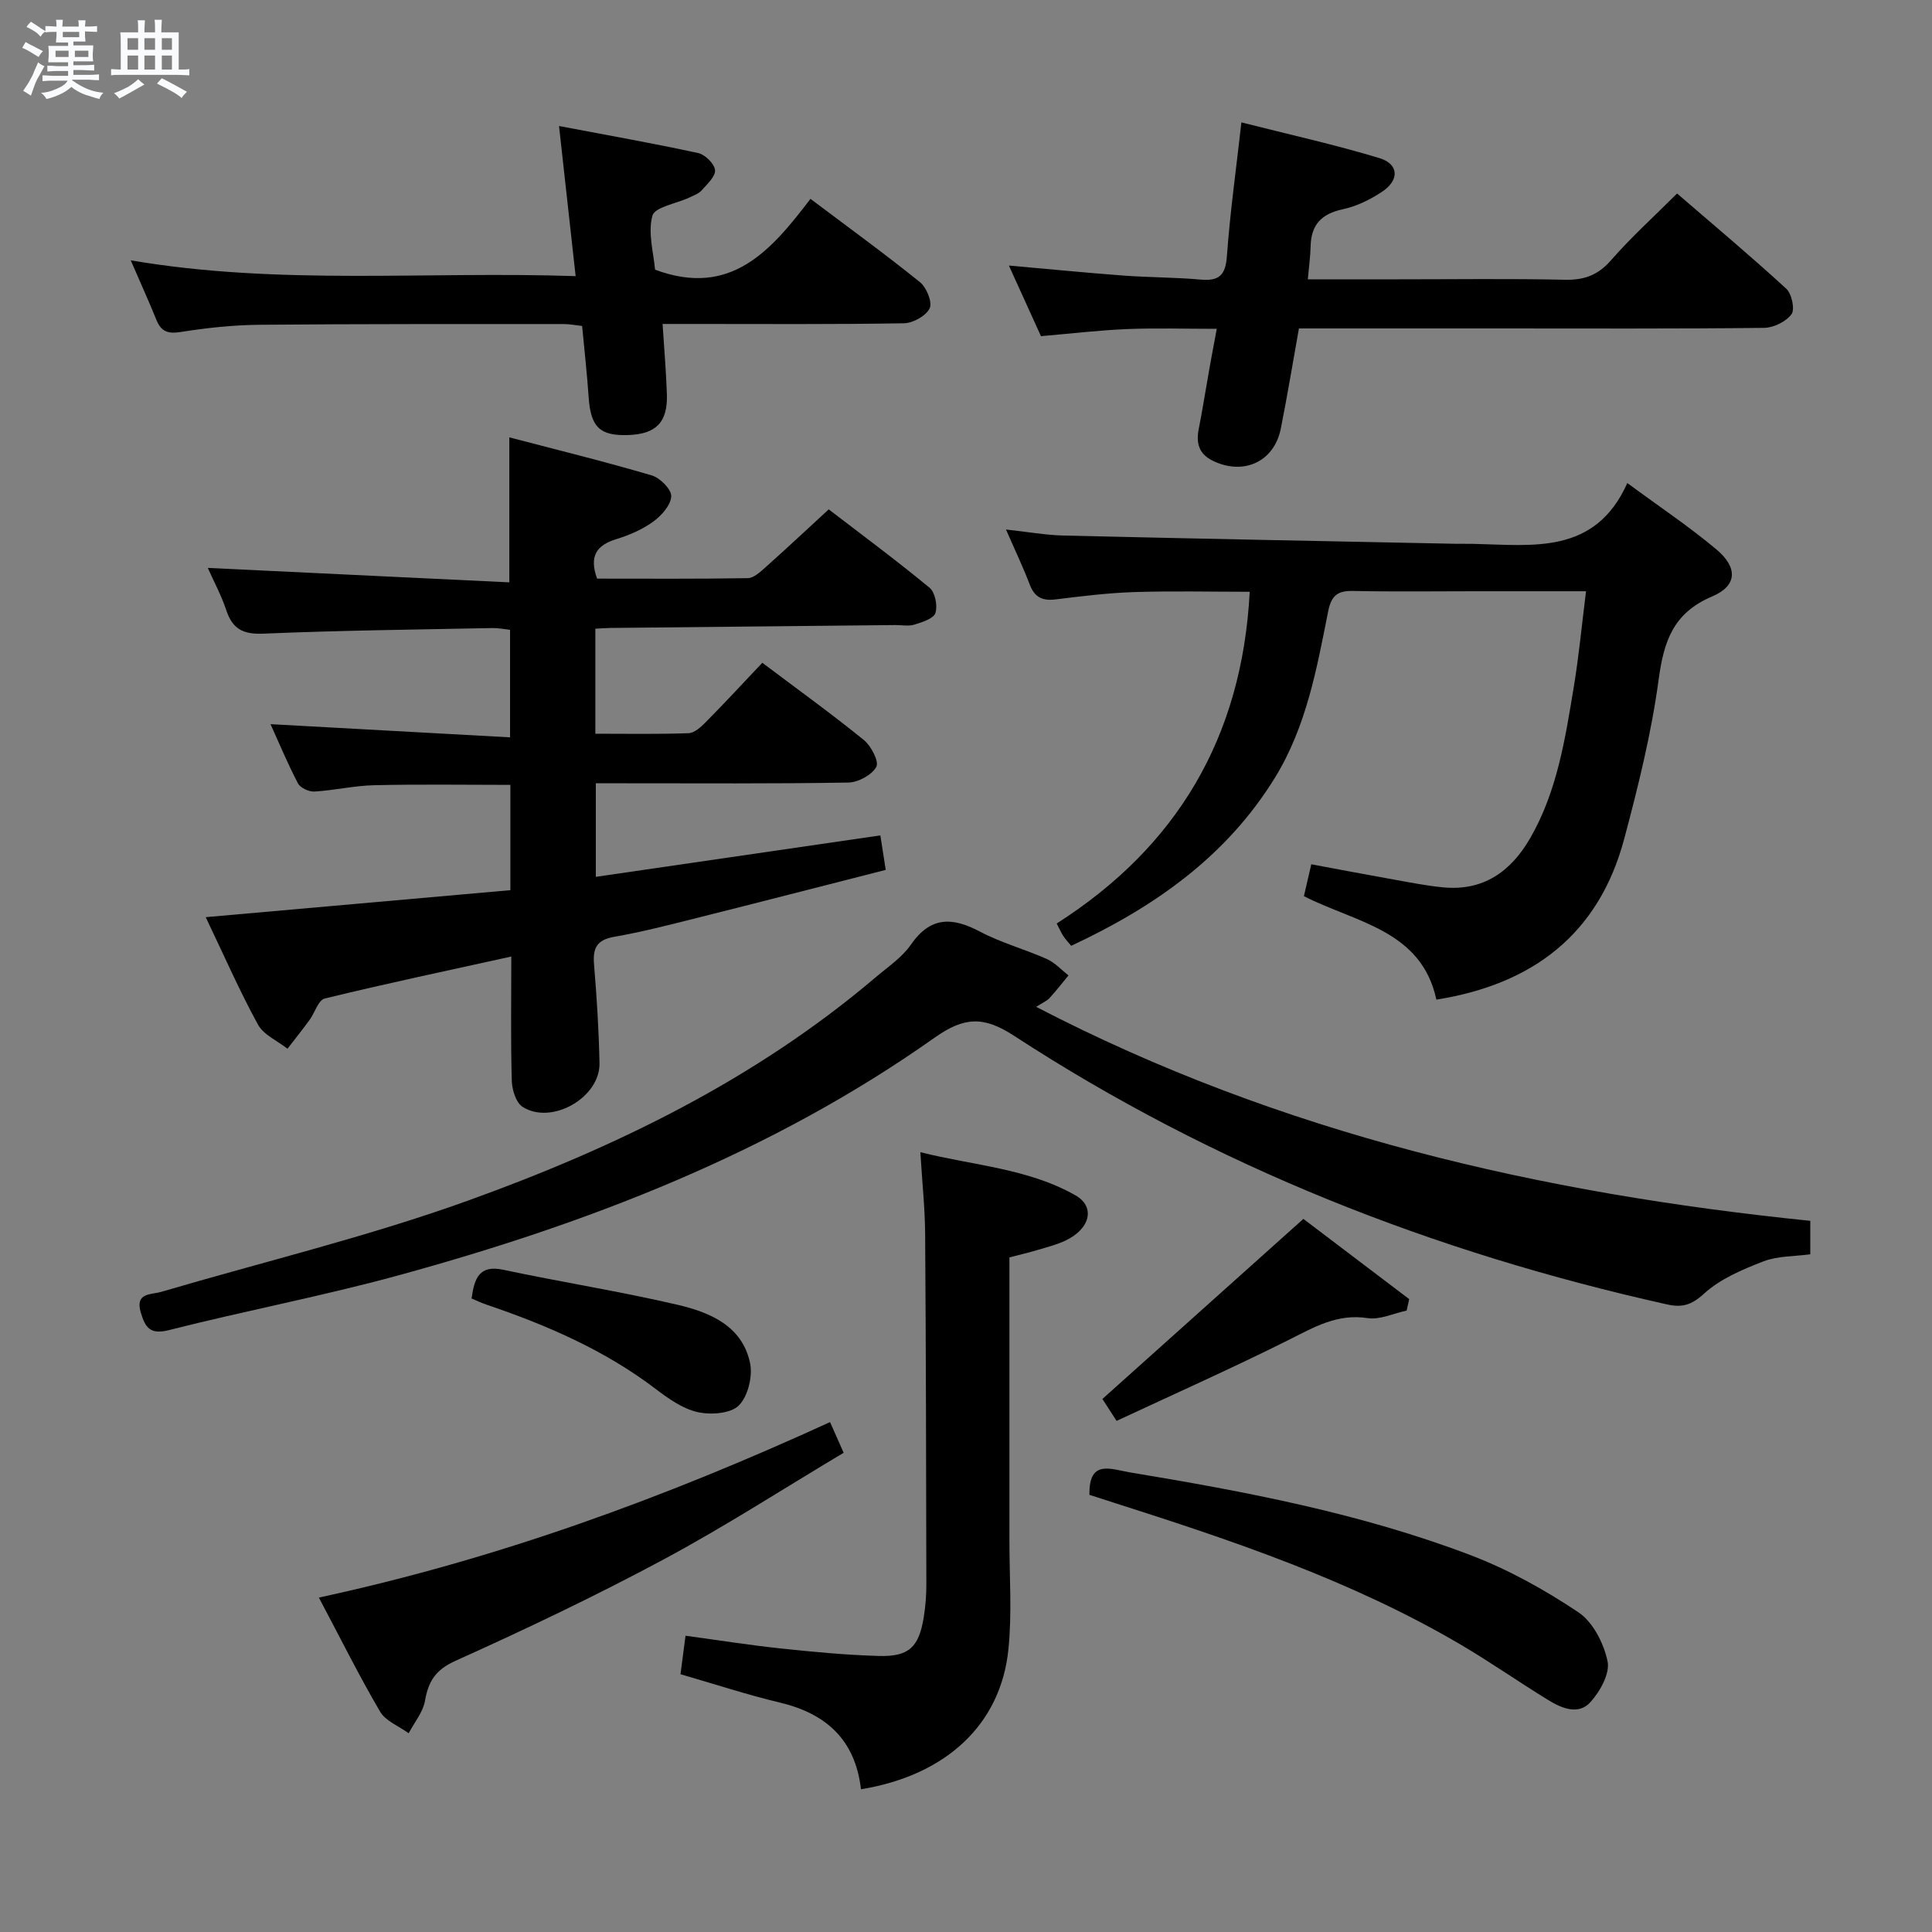 <svg enable-background="new 0 0 400 400" viewBox="0 0 400 400" xmlns="http://www.w3.org/2000/svg"><rect x="0" y="0" width="400" height="400" fill="#808080" stroke="none"/><path d="m6.8 9.5c.6.3 1.3.7 2.1 1.1-.4.4-.7.8-.9 1.2-.7-.4-1.3-.8-1.8-1.1s-1.1-.6-1.6-.8c.2-.4.5-.8.7-1.2.4.2.8.5 1.5.8zm.9 6.9c-.3.6-.5 1.1-.7 1.7s-.4 1.1-.6 1.7c-.6-.4-1.1-.7-1.6-1 .7-1 1.2-1.8 1.5-2.4.3-.5.6-1.1.8-1.7.3-.6.5-1.2.8-1.8.3.3.8.6 1.3.8-.7 1.3-1.2 2.2-1.5 2.7zm.1-11c.4.3 1 .7 1.7 1.1-.5.2-.8.6-1.1 1.1-.5-.6-1-1-1.4-1.2s-.9-.6-1.5-.8c.2-.4.5-.7.9-1.1.5.3.9.6 1.4.9zm10.5 13.1c1 .4 2 .6 3.1.7-.4.4-.7.8-.8 1.3-.9-.2-1.9-.6-3-.9-1-.4-2-.9-2.8-1.6-.5.4-1.1.9-1.9 1.3s-1.9.9-3.3 1.2c-.1-.3-.5-.8-1.1-1.3 1 0 2.1-.3 3.2-.8 1.2-.5 1.9-1 2.3-1.7h-3.2c-.4 0-1 0-2 .1v-1.2c1 0 1.7.1 2 .1h3.3v-1h-2.3c-.2 0-.9 0-2 .1v-1.2c1.2 0 1.9.1 2 .1h2.3v-.8h-4.1c0-.7.1-1.2.1-1.6 0-.5 0-1.1-.1-1.8h4.1v-.7h-2.5c0-.6.1-1.1.1-1.6v-.6h-.5c-.4 0-1 0-1.8.1v-1.3c1.2 0 1.9.1 2.1.1h.2c0-.3 0-.8-.1-1.4h1.4c0 .6-.1 1-.1 1.4h3.4c0-.4 0-.8-.1-1.3h1.5c0 .4-.1.9-.1 1.3.7 0 1.5 0 2.5-.1v1.2c-1 0-1.8-.1-2.5-.1v.6c0 .3 0 .8.1 1.5h-2.5v.8h4.1c0 .7-.1 1.3-.1 1.8s0 1 .1 1.5h-4.1v.8h1.4c.8 0 1.8 0 2.9-.1v1.2c-1 0-1.9-.1-2.8-.1h-1.5v1h3.2c.3 0 1 0 2.1-.1v1.2c-1.1 0-1.8-.1-2.1-.1h-3.4l-.1.1c1.4 1 2.4 1.5 3.4 1.9zm-4.1-6.7v-1.3h-2.7v1.3zm2.2-4.1v-1.1h-3.4v1.1zm1.9 4.1v-1.3h-2.8v1.3z" fill="#fafbfc"/><path d="m37 6.7v2.3 5.4c1 0 1.8 0 2.2-.1v1.3c-.6 0-1.5-.1-2.5-.1h-11.9c-.7 0-1.3 0-1.8.1v-1.3c.5 0 1.1.1 2 .1v-5.2c0-1 0-1.8-.1-2.5h3.7c0-1.3 0-2.1-.1-2.5h1.5c0 .4-.1 1.3-.1 2.5h2.2c0-1.2 0-2.1-.1-2.6h1.5c0 .4-.1 1.3-.1 2.6zm-12.3 13.7c-.3-.4-.7-.8-1.1-1.1 1.1-.4 2.1-.9 2.9-1.3.8-.5 1.5-1 2.1-1.6.4.4.9.8 1.3 1.1-2.5 1.4-4.2 2.4-5.2 2.9zm3.9-10.1v-2.4h-2.2v2.4zm0 4.1v-2.9h-2.2v2.9zm3.5-4.1v-2.4h-2.2v2.4zm0 4.1v-2.9h-2.2v2.9zm.4 2.9 1-1.1c.6.3 1.4.7 2.5 1.3s2 1.1 2.7 1.5c-.4.4-.8.8-1.1 1.3-.8-.8-2.5-1.7-5.1-3zm3.1-7v-2.4h-2.1v2.4zm0 4.1v-2.9h-2.1v2.9z" fill="#fafbfc"/><g fill="#000001"><path d="m157.83 137.22c7.57 5.7 14.46 10.66 21.04 16.01 1.5 1.22 3.17 4.46 2.56 5.54-.93 1.68-3.74 3.21-5.79 3.25-15.49.26-30.99.15-46.49.15-1.81 0-3.62 0-5.79 0v19.37c19.52-2.84 38.97-5.68 58.91-8.58.36 2.3.67 4.34 1.11 7.14-13.27 3.38-26.23 6.73-39.21 9.98-5.63 1.41-11.27 2.88-16.98 3.87-3.65.63-4.49 2.36-4.2 5.75.57 6.79.99 13.61 1.13 20.42.15 7.11-9.91 12.88-15.93 9.04-1.37-.88-2.18-3.55-2.23-5.42-.24-8.3-.1-16.62-.1-25.7-13.2 2.91-25.95 5.6-38.62 8.69-1.34.33-2.07 2.97-3.17 4.47-1.47 2.01-3.03 3.95-4.55 5.93-2.09-1.65-4.95-2.87-6.12-5.02-3.82-6.97-7.01-14.29-10.81-22.22 21.36-1.89 42.11-3.73 63.08-5.59 0-7.39 0-14.33 0-21.8-9.39 0-18.8-.15-28.21.07-4.13.09-8.23 1.07-12.36 1.31-1.13.07-2.92-.76-3.41-1.69-2.14-4.09-3.92-8.38-5.68-12.26 16.5.91 32.85 1.81 49.59 2.73 0-8.02 0-14.93 0-22.26-1.12-.12-2.38-.39-3.63-.37-15.81.32-31.62.49-47.42 1.16-4.21.18-6.4-.94-7.7-4.85-1.02-3.08-2.6-5.99-3.83-8.76 20.9 1 41.45 1.99 62.43 2.99 0-10.36 0-19.71 0-30.02 9.86 2.58 19.74 5.01 29.49 7.88 1.72.51 4.1 2.9 4.03 4.32-.09 1.84-2.01 4-3.72 5.24-2.24 1.63-4.94 2.8-7.62 3.62-4.14 1.26-5.69 3.55-4.01 8.19 10.28 0 20.74.08 31.2-.1 1.24-.02 2.59-1.29 3.66-2.24 4.23-3.77 8.36-7.64 13.1-12 6.54 5.02 13.86 10.44 20.87 16.22 1.15.95 1.71 3.72 1.22 5.23-.38 1.17-2.73 1.91-4.35 2.41-1.22.38-2.64.08-3.98.09-19.65.2-39.29.39-58.94.6-.96.01-1.93.09-3.14.16v21.74c6.44 0 12.87.12 19.29-.11 1.24-.04 2.61-1.31 3.6-2.32 3.87-3.91 7.59-7.94 11.68-12.26z"/><path d="m214.53 208.46c50.76 26.35 104.51 38.62 160.27 44.3v6.93c-3.25.44-6.72.32-9.69 1.46-4.35 1.68-8.95 3.62-12.31 6.69-2.61 2.38-4.54 2.92-7.68 2.22-48.28-10.76-93.69-28.58-135.2-55.63-6.25-4.07-10.28-3.93-16.39.39-33.68 23.82-71.61 38.43-111.08 49.24-15.68 4.29-31.69 7.32-47.46 11.32-3.94 1-4.91-.53-5.83-3.6-1.26-4.21 2.1-3.69 4.24-4.32 21.16-6.23 42.7-11.4 63.42-18.86 30.44-10.96 59.49-25.03 84.46-46.25 2.54-2.16 5.46-4.1 7.31-6.77 4.07-5.88 8.57-5.73 14.3-2.7 4.38 2.32 9.28 3.64 13.84 5.67 1.67.74 3.01 2.24 4.49 3.4-1.3 1.57-2.55 3.18-3.92 4.68-.53.59-1.34.91-2.77 1.83z"/><path d="m336.92 100.01c6.78 5 12.87 9.06 18.44 13.74 4.46 3.74 4.35 7.52-.86 9.73-8.06 3.41-10.02 9.24-11.09 17.18-1.5 11.12-4.23 22.13-7.13 33-5.25 19.71-18.89 30.12-38.89 33.3-3.13-14.41-16.62-15.91-27.43-21.42.45-1.96.92-3.99 1.53-6.6 5.79 1.08 11.4 2.15 17.02 3.15 3.42.61 6.85 1.3 10.31 1.63 8.28.79 13.98-3.27 17.96-10.14 5.61-9.7 7.27-20.58 9.06-31.39 1.05-6.34 1.65-12.75 2.53-19.78-8.23 0-15.7 0-23.16 0-8.33 0-16.66.12-24.99-.06-3.23-.07-4.57.86-5.24 4.24-2.36 11.87-4.51 23.83-11.01 34.41-10.08 16.38-25 26.79-42.19 34.82-.64-.78-1.2-1.36-1.63-2.02-.45-.69-.78-1.46-1.37-2.6 24.84-15.86 38.38-38.44 39.96-68.68-8.02 0-15.94-.19-23.85.06-5.46.18-10.92.85-16.35 1.52-2.74.34-4.35-.45-5.35-3.09-1.34-3.53-2.98-6.95-4.91-11.38 4.54.49 8.23 1.16 11.93 1.25 27.11.64 54.22 1.16 81.33 1.71 1.17.02 2.33-.02 3.5.01 12.27.26 25.19 2.35 31.88-12.59z"/><path d="m251.92 68.08c-6.61 0-12.59-.19-18.56.05-5.8.24-11.58.93-17.84 1.47-2.12-4.66-4.28-9.44-6.64-14.62 8.28.73 16.03 1.5 23.79 2.08 5.3.39 10.64.35 15.94.83 3.84.34 5.13-.97 5.41-4.89.64-8.92 1.89-17.79 3-27.66 9.84 2.5 19.31 4.59 28.56 7.39 4.07 1.23 4.2 4.57.53 6.99-2.45 1.62-5.28 3.01-8.12 3.61-4.41.94-6.54 3.21-6.64 7.66-.05 2.11-.35 4.22-.58 6.84h18.74c11.5 0 23-.16 34.5.09 3.98.08 6.82-.94 9.51-4.01 4.13-4.74 8.83-8.98 13.7-13.85 7.66 6.61 15.29 13 22.61 19.72 1.14 1.04 1.82 4.28 1.08 5.28-1.15 1.54-3.71 2.8-5.68 2.82-18.5.21-37 .12-55.5.12-13.49 0-26.98 0-40.8 0-1.27 7.06-2.39 13.92-3.75 20.73-1.38 6.89-7.72 9.77-14.1 6.66-2.92-1.43-3.47-3.72-2.88-6.65.68-3.42 1.21-6.86 1.83-10.29.54-3.26 1.17-6.51 1.89-10.37z"/><path d="m178.26 370.45c-1.2-10.3-7.25-15.68-16.83-17.96-6.76-1.61-13.38-3.79-20.54-5.86.31-2.41.63-4.81 1.04-7.97 6.69.91 13.17 1.94 19.68 2.63 6.77.72 13.58 1.37 20.38 1.56 6.2.17 8.26-1.84 9.26-8 .37-2.29.55-4.63.54-6.95-.04-24.16-.08-48.32-.25-72.48-.04-5.29-.61-10.58-.99-16.87 11.13 2.78 22.29 3.36 32.09 8.92 4.2 2.38 3.1 6.95-2.07 9.39-1.79.84-3.75 1.34-5.66 1.91-1.87.56-3.78 1-5.92 1.56 0 19.71.01 39.19 0 58.67 0 7.5.55 15.06-.21 22.48-1.57 15.51-12.85 26.07-30.52 28.97z"/><path d="m115.74 26.09c10.15 1.93 19.52 3.58 28.81 5.6 1.43.31 3.36 2.21 3.49 3.52.12 1.31-1.62 2.9-2.76 4.19-.63.7-1.66 1.08-2.56 1.5-2.67 1.25-7.16 1.96-7.65 3.77-.97 3.58.27 7.76.55 11.16 15.7 5.86 24.06-4.01 32.18-14.66 7.93 5.97 15.44 11.42 22.66 17.24 1.36 1.1 2.62 4.16 2.02 5.41-.75 1.57-3.44 3.08-5.32 3.11-14.65.25-29.31.14-43.97.14-1.81 0-3.61 0-6.01 0 .32 5.13.74 9.85.89 14.58.19 5.76-2.23 8.21-7.94 8.42-5.98.21-7.84-1.65-8.26-7.88-.32-4.79-.87-9.56-1.35-14.7-1.3-.14-2.57-.4-3.83-.4-20.98.01-41.97-.04-62.95.15-5.46.05-10.96.64-16.36 1.5-2.67.42-4.03-.12-5.01-2.54-1.59-3.93-3.35-7.79-5.3-12.3 30.77 5.25 61.05 2.22 92.11 3.27-1.13-10.29-2.21-20.03-3.44-31.08z"/><path d="m171.85 294.43c.94 2.13 1.72 3.88 2.82 6.35-12.57 7.5-24.69 15.34-37.38 22.14-14.04 7.53-28.46 14.39-42.98 20.93-4.16 1.87-5.61 4.24-6.33 8.31-.42 2.35-2.2 4.47-3.37 6.69-2.02-1.47-4.76-2.51-5.92-4.48-4.35-7.42-8.18-15.14-12.67-23.61 36.95-7.97 71.66-20.68 105.83-36.33z"/><path d="m225.56 309.49c-.15-7.42 4.41-5.31 8.44-4.64 23.92 3.97 47.74 8.47 70.47 17.13 7.82 2.98 15.34 7.16 22.31 11.82 3.03 2.02 5.28 6.45 6.05 10.17.52 2.52-1.56 6.24-3.56 8.45-2.46 2.72-5.93 1.27-8.69-.42-6.09-3.74-11.97-7.85-18.13-11.48-22.51-13.24-47.08-21.51-71.8-29.39-1.71-.55-3.42-1.1-5.09-1.64z"/><path d="m269.85 252.36c6.76 5.12 14.33 10.87 21.91 16.61-.18.79-.35 1.58-.53 2.37-2.7.57-5.53 1.95-8.09 1.56-6.29-.97-11.08 1.89-16.32 4.51-11.69 5.85-23.65 11.17-35.64 16.77-1.61-2.48-2.56-3.95-2.94-4.54 13.95-12.49 27.52-24.65 41.61-37.28z"/><path d="m97.63 268.84c.59-4.12 1.53-7.02 6.56-5.95 11.98 2.55 24.11 4.46 36.04 7.24 6.68 1.56 13.42 4.32 15.06 12.06.58 2.75-.43 6.91-2.33 8.8-1.7 1.69-5.82 1.98-8.53 1.37-3.1-.7-6.04-2.79-8.66-4.78-10.6-8.07-22.6-13.24-35.08-17.48-.93-.31-1.83-.75-3.06-1.26z"/></g></svg>